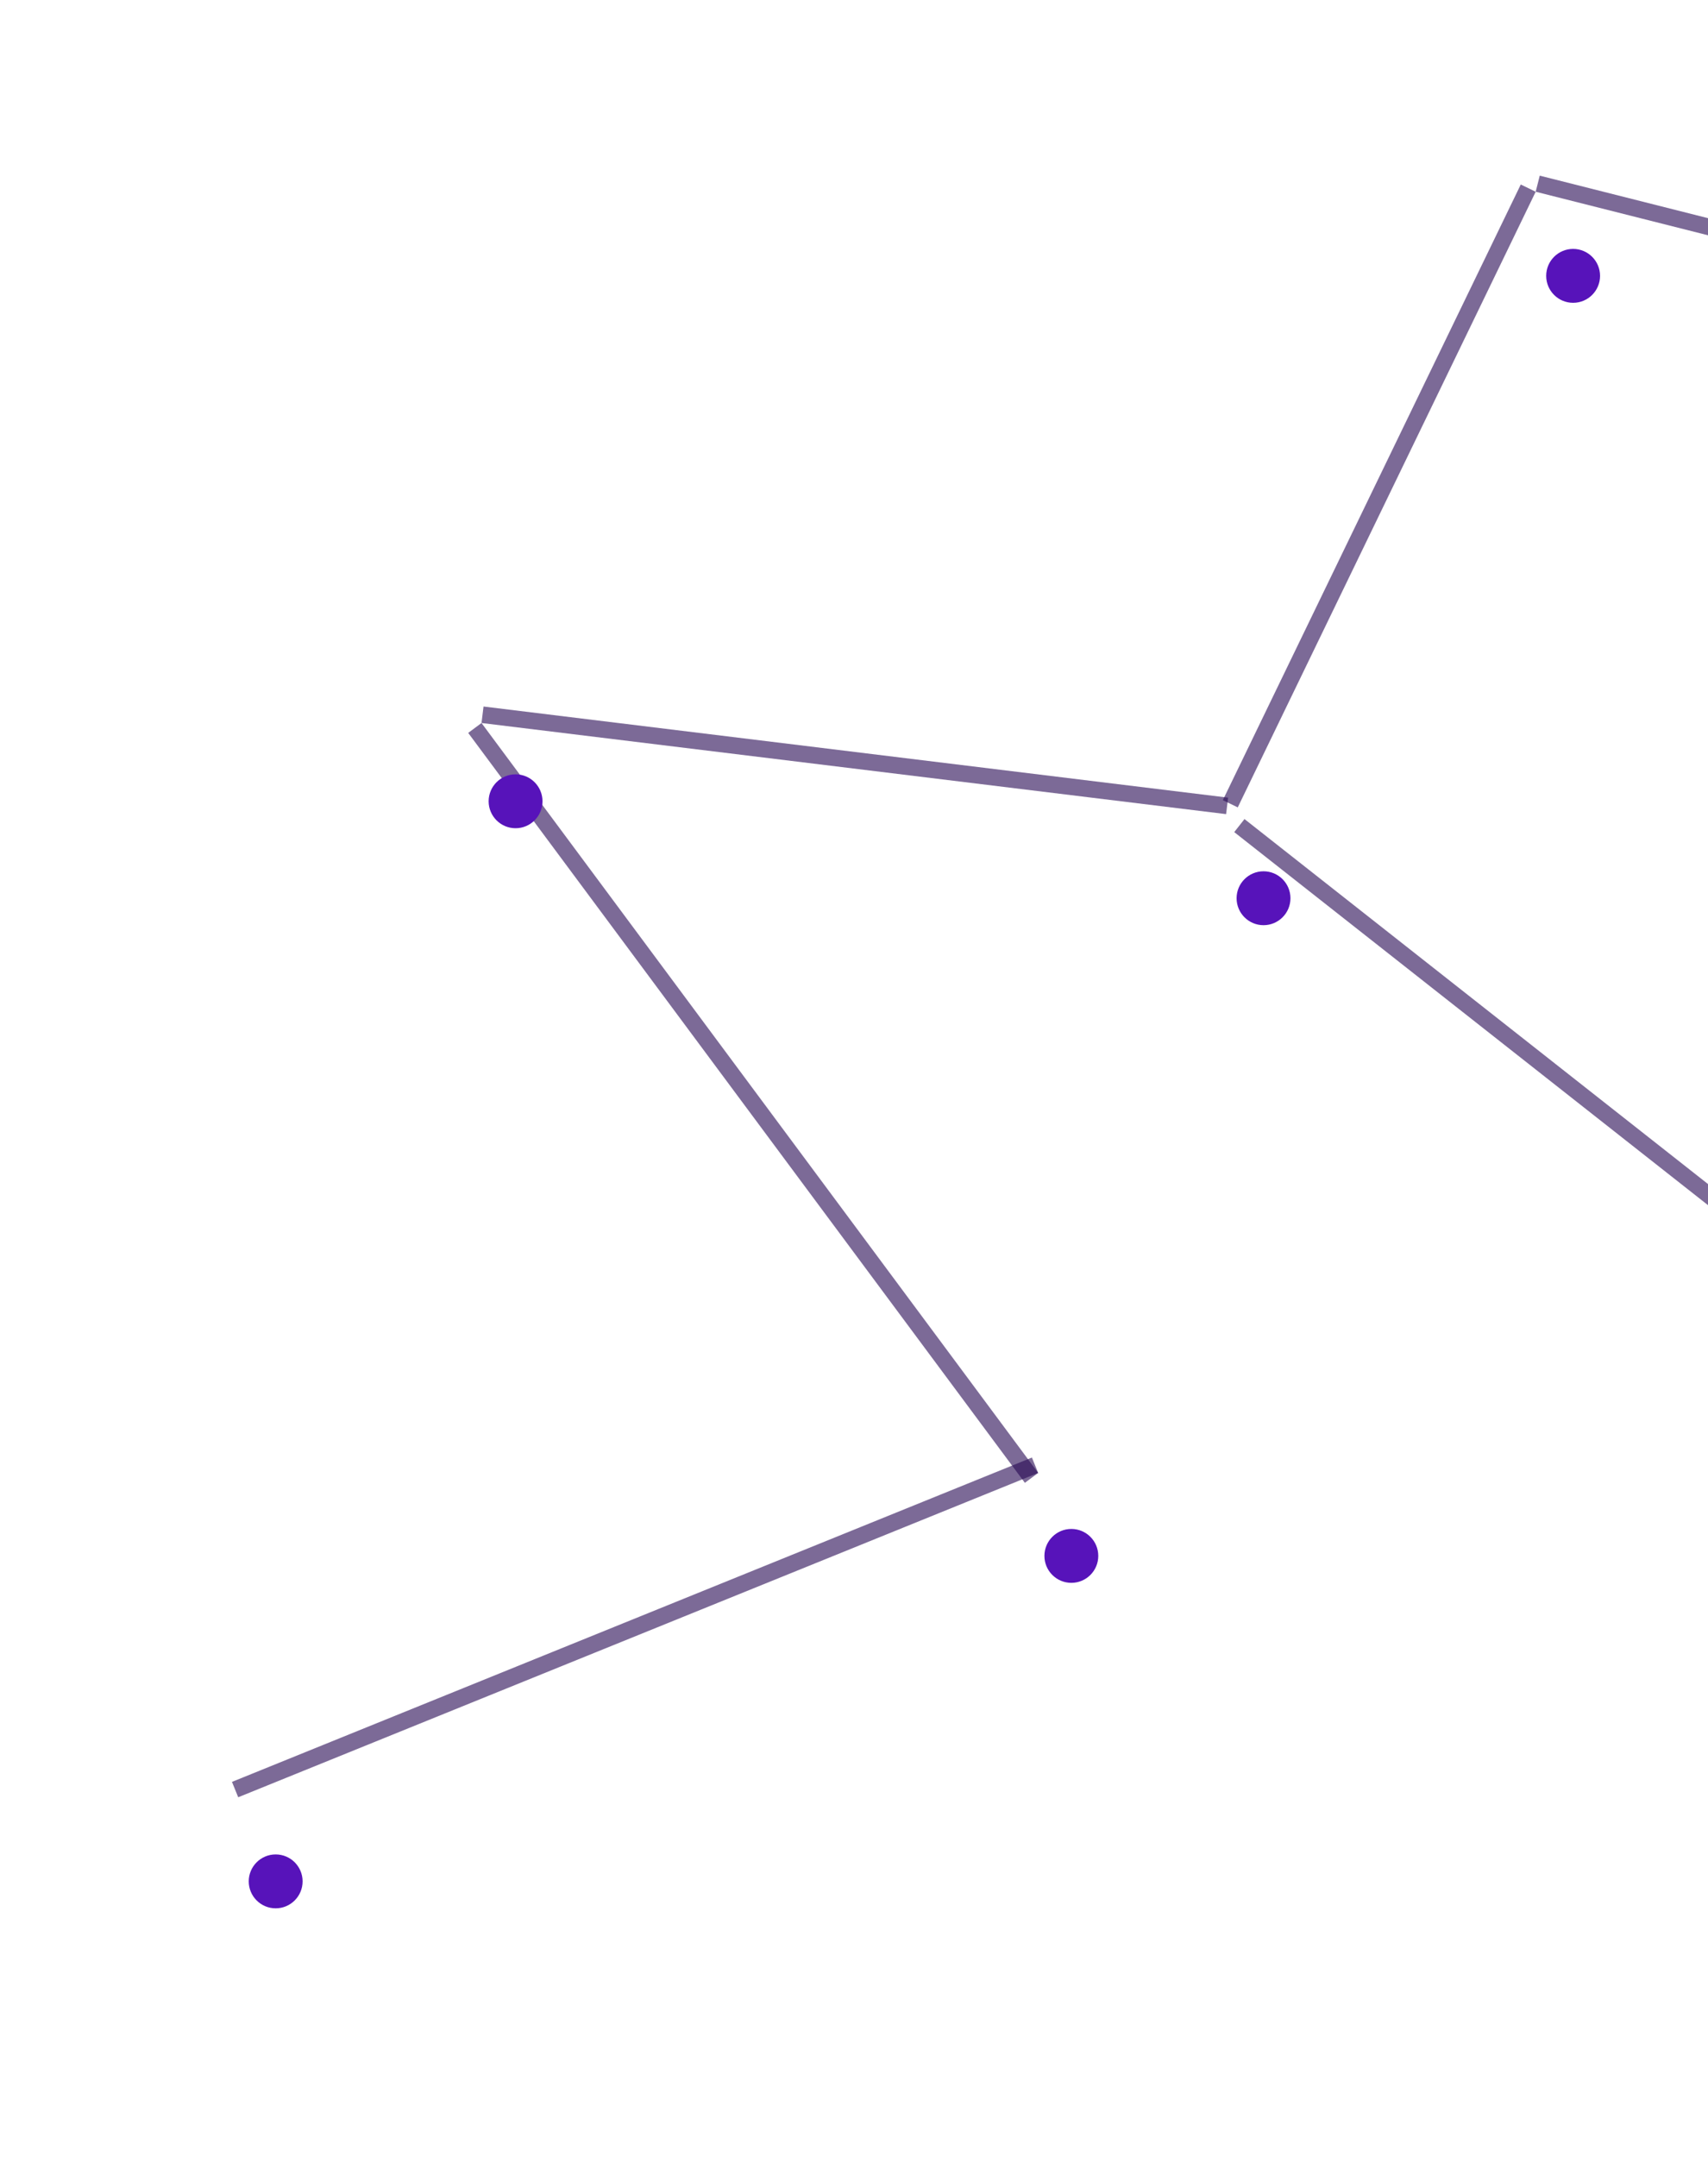 <svg width="103" height="130" viewBox="0 0 103 130" fill="none" xmlns="http://www.w3.org/2000/svg">
<line opacity="0.6" x1="14.177" y1="107.844" x2="62.417" y2="88.299" stroke="#260752"/>
<line opacity="0.6" x1="62.205" y1="89.06" x2="28.636" y2="43.868" stroke="#260752"/>
<line opacity="0.6" x1="74.192" y1="48.437" x2="92.159" y2="11.337" stroke="#260752"/>
<line opacity="0.6" x1="110.828" y1="78.149" x2="74.739" y2="49.752" stroke="#260752"/>
<line opacity="0.6" x1="29.098" y1="43.073" x2="74" y2="48.565" stroke="#260752"/>
<line opacity="0.6" x1="92.731" y1="11.07" x2="131.155" y2="20.771" stroke="#260752"/>
<g filter="url(#filter0_conse11_d)">
<circle r="1.624" transform="matrix(0 1 1 0 14.624 108.376)" fill="#5713BA"/>
</g>
<g filter="url(#filter1_conse11_d)">
<circle r="1.624" transform="matrix(0 1 1 0 29.091 43.287)" fill="#5713BA"/>
</g>
<g filter="url(#filter2_conse11_d)">
<circle r="1.624" transform="matrix(0 1 1 0 62.607 88.762)" fill="#5713BA"/>
</g>
<g filter="url(#filter3_conse_11_d)">
<circle r="1.624" transform="matrix(0 1 1 0 92.866 11.624)" fill="#5713BA"/>
</g>
<g filter="url(#filter4_conse11_d)">
<circle r="1.624" transform="matrix(0 1 1 0 74.196 49.13)" fill="#5713BA"/>
</g>
<g filter="url(#filter5_conse_11d)">
<circle r="1.624" transform="matrix(0 1 1 0 110.285 77.528)" fill="#5713BA"/>
</g>
<defs>
<filter id="filter0_conse11_d" x="-0" y="96.751" width="33.249" height="33.249" filterUnits="userSpaceOnUse" color-interpolation-filters="sRGB">
<feFlood flood-opacity="0" result="BackgroundImageFix"/>
<feColorMatrix in="SourceAlpha" type="matrix" values="0 0 0 0 0 0 0 0 0 0 0 0 0 0 0 0 0 0 127 0"/>
<feOffset dx="2" dy="5"/>
<feGaussianBlur stdDeviation="7.5"/>
<feColorMatrix type="matrix" values="0 0 0 0 0.922 0 0 0 0 0.29 0 0 0 0 0.592 0 0 0 0.75 0"/>
<feBlend mode="normal" in2="BackgroundImageFix" result="effect1_dropShadow"/>
<feBlend mode="normal" in="SourceGraphic" in2="effect1_dropShadow" result="shape"/>
</filter>
<filter id="filter1_conse11_d" x="14.467" y="31.663" width="33.249" height="33.249" filterUnits="userSpaceOnUse" color-interpolation-filters="sRGB">
<feFlood flood-opacity="0" result="BackgroundImageFix"/>
<feColorMatrix in="SourceAlpha" type="matrix" values="0 0 0 0 0 0 0 0 0 0 0 0 0 0 0 0 0 0 127 0"/>
<feOffset dx="2" dy="5"/>
<feGaussianBlur stdDeviation="7.5"/>
<feColorMatrix type="matrix" values="0 0 0 0 0.922 0 0 0 0 0.29 0 0 0 0 0.592 0 0 0 0.75 0"/>
<feBlend mode="normal" in2="BackgroundImageFix" result="effect1_dropShadow"/>
<feBlend mode="normal" in="SourceGraphic" in2="effect1_dropShadow" result="shape"/>
</filter>
<filter id="filter2_conse11_d" x="47.982" y="77.138" width="33.249" height="33.249" filterUnits="userSpaceOnUse" color-interpolation-filters="sRGB">
<feFlood flood-opacity="0" result="BackgroundImageFix"/>
<feColorMatrix in="SourceAlpha" type="matrix" values="0 0 0 0 0 0 0 0 0 0 0 0 0 0 0 0 0 0 127 0"/>
<feOffset dx="2" dy="5"/>
<feGaussianBlur stdDeviation="7.5"/>
<feColorMatrix type="matrix" values="0 0 0 0 0.922 0 0 0 0 0.29 0 0 0 0 0.592 0 0 0 0.75 0"/>
<feBlend mode="normal" in2="BackgroundImageFix" result="effect1_dropShadow"/>
<feBlend mode="normal" in="SourceGraphic" in2="effect1_dropShadow" result="shape"/>
</filter>
<filter id="filter3_conse_11_d" x="78.242" y="0" width="33.249" height="33.249" filterUnits="userSpaceOnUse" color-interpolation-filters="sRGB">
<feFlood flood-opacity="0" result="BackgroundImageFix"/>
<feColorMatrix in="SourceAlpha" type="matrix" values="0 0 0 0 0 0 0 0 0 0 0 0 0 0 0 0 0 0 127 0"/>
<feOffset dx="2" dy="5"/>
<feGaussianBlur stdDeviation="7.5"/>
<feColorMatrix type="matrix" values="0 0 0 0 0.922 0 0 0 0 0.29 0 0 0 0 0.592 0 0 0 0.75 0"/>
<feBlend mode="normal" in2="BackgroundImageFix" result="effect1_dropShadow"/>
<feBlend mode="normal" in="SourceGraphic" in2="effect1_dropShadow" result="shape"/>
</filter>
<filter id="filter4_conse11_d" x="59.571" y="37.506" width="33.249" height="33.249" filterUnits="userSpaceOnUse" color-interpolation-filters="sRGB">
<feFlood flood-opacity="0" result="BackgroundImageFix"/>
<feColorMatrix in="SourceAlpha" type="matrix" values="0 0 0 0 0 0 0 0 0 0 0 0 0 0 0 0 0 0 127 0"/>
<feOffset dx="2" dy="5"/>
<feGaussianBlur stdDeviation="7.5"/>
<feColorMatrix type="matrix" values="0 0 0 0 0.922 0 0 0 0 0.29 0 0 0 0 0.592 0 0 0 0.75 0"/>
<feBlend mode="normal" in2="BackgroundImageFix" result="effect1_dropShadow"/>
<feBlend mode="normal" in="SourceGraphic" in2="effect1_dropShadow" result="shape"/>
</filter>
<filter id="filter5_conse_11d" x="95.66" y="65.904" width="33.249" height="33.249" filterUnits="userSpaceOnUse" color-interpolation-filters="sRGB">
<feFlood flood-opacity="0" result="BackgroundImageFix"/>
<feColorMatrix in="SourceAlpha" type="matrix" values="0 0 0 0 0 0 0 0 0 0 0 0 0 0 0 0 0 0 127 0"/>
<feOffset dx="2" dy="5"/>
<feGaussianBlur stdDeviation="7.5"/>
<feColorMatrix type="matrix" values="0 0 0 0 0.922 0 0 0 0 0.29 0 0 0 0 0.592 0 0 0 0.75 0"/>
<feBlend mode="normal" in2="BackgroundImageFix" result="effect1_dropShadow"/>
<feBlend mode="normal" in="SourceGraphic" in2="effect1_dropShadow" result="shape"/>
</filter>
</defs>
</svg>
